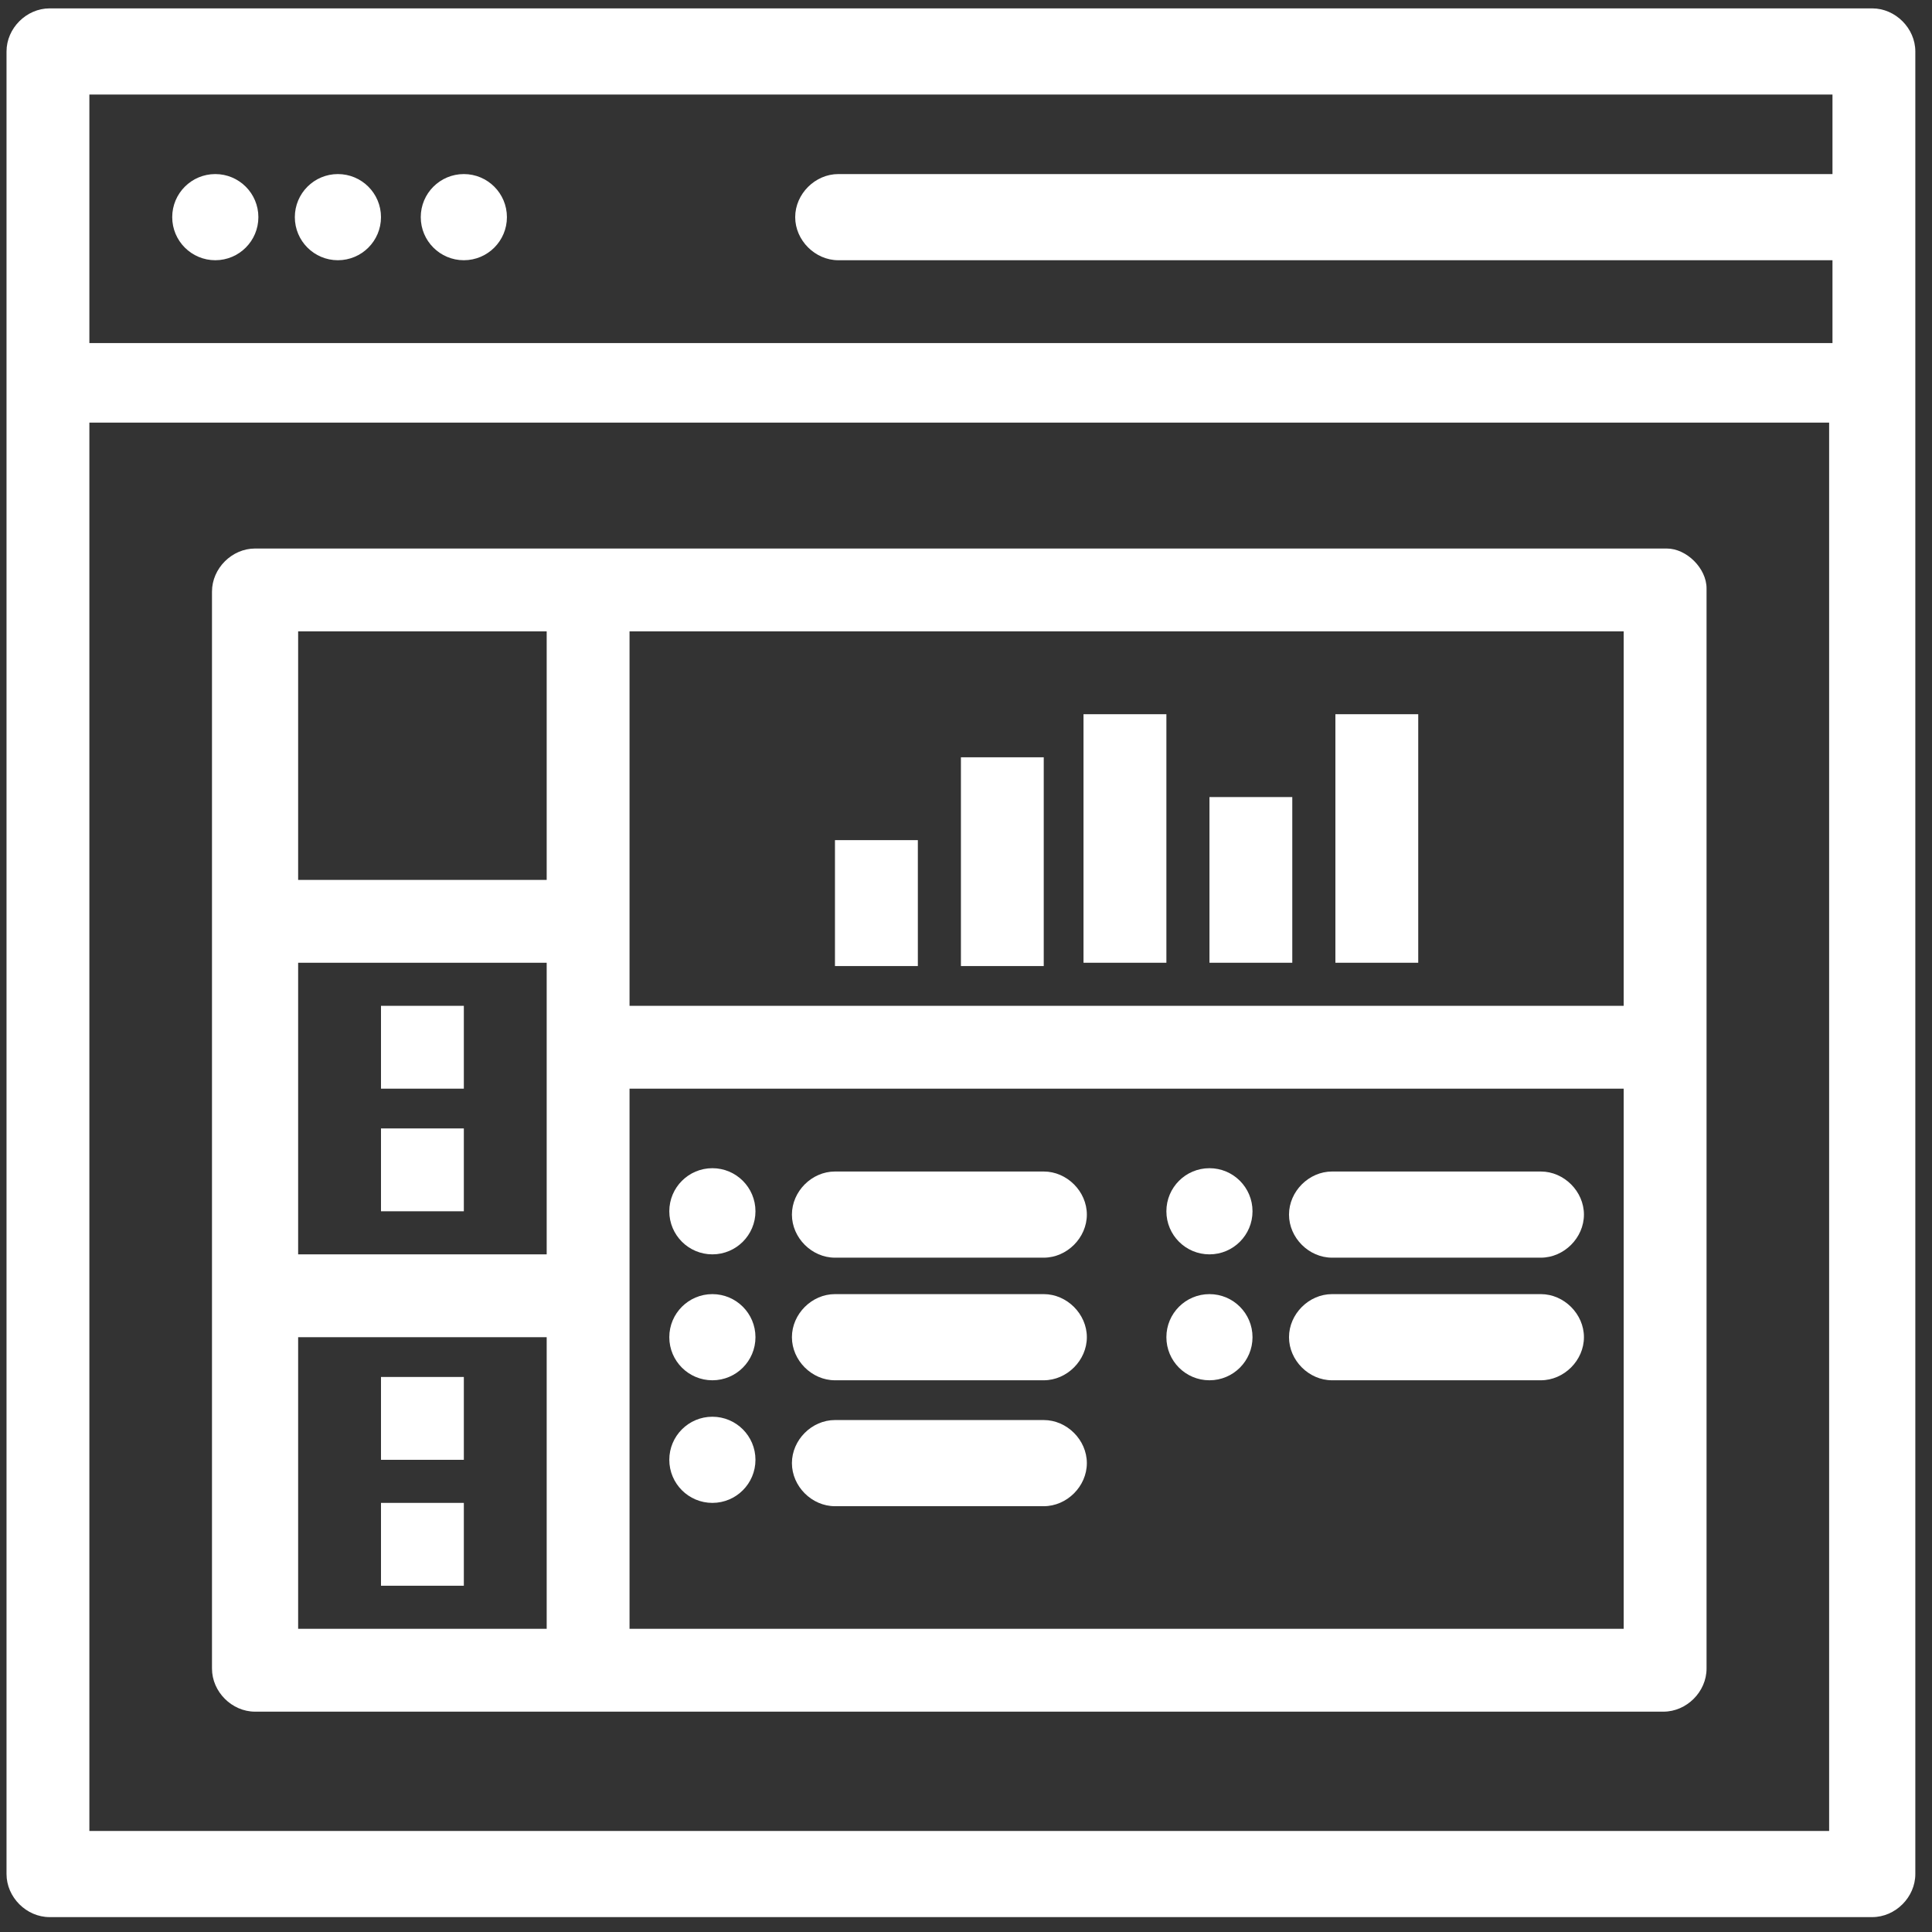 <?xml version="1.0" encoding="UTF-8" standalone="no"?>
<!DOCTYPE svg PUBLIC "-//W3C//DTD SVG 1.1//EN" "http://www.w3.org/Graphics/SVG/1.1/DTD/svg11.dtd">
<svg width="100%" height="100%" viewBox="0 0 250 250" version="1.1" xmlns="http://www.w3.org/2000/svg" xmlns:xlink="http://www.w3.org/1999/xlink" xml:space="preserve" xmlns:serif="http://www.serif.com/" style="fill-rule:evenodd;clip-rule:evenodd;stroke-linejoin:round;stroke-miterlimit:2;">
    <rect x="0" y="0" width="250" height="250" fill="#333333" stroke="none"/>
    <g>
        <g id="Frontend">
            <g transform="matrix(4.239,0,0,4.288,-2446.25,-674.194)">
                <path d="M579.81,212.581L579.81,169.981L632.918,169.981L632.918,212.481L579.81,212.481L579.81,212.581ZM633.02,159.981L633.02,162.481L602.672,162.481C601.964,162.481 601.356,163.081 601.356,163.781C601.356,164.481 601.964,165.081 602.672,165.081L633.02,165.081L633.02,167.581L579.81,167.581L579.81,160.081L633.02,160.081L633.02,159.981ZM634.233,157.481L578.596,157.481C577.888,157.481 577.281,158.081 577.281,158.781L577.281,213.781C577.281,214.481 577.888,215.081 578.596,215.081L634.233,215.081C634.941,215.081 635.549,214.481 635.549,213.781L635.549,158.781C635.549,158.081 634.941,157.481 634.233,157.481Z" style="fill:white;fill-rule:nonzero;"/>
            </g>
            <g transform="matrix(4.239,0,0,4.288,-2446.25,-674.194)">
                <path d="M591.241,162.481C591.967,162.481 592.556,163.063 592.556,163.781C592.556,164.499 591.967,165.081 591.241,165.081C590.515,165.081 589.926,164.499 589.926,163.781C589.926,163.063 590.515,162.481 591.241,162.481Z" style="fill:white;fill-rule:nonzero;"/>
            </g>
            <g transform="matrix(4.239,0,0,4.288,-2446.25,-674.194)">
                <path d="M598.828,192.481C599.554,192.481 600.143,193.063 600.143,193.781C600.143,194.499 599.554,195.081 598.828,195.081C598.102,195.081 597.513,194.499 597.513,193.781C597.513,193.063 598.102,192.481 598.828,192.481Z" style="fill:white;fill-rule:nonzero;"/>
            </g>
            <g transform="matrix(4.239,0,0,4.288,-2446.25,-674.194)">
                <path d="M587.396,162.481C588.123,162.481 588.712,163.063 588.712,163.781C588.712,164.499 588.123,165.081 587.396,165.081C586.671,165.081 586.082,164.499 586.082,163.781C586.082,163.063 586.671,162.481 587.396,162.481Z" style="fill:white;fill-rule:nonzero;"/>
            </g>
            <g transform="matrix(4.239,0,0,4.288,-2446.25,-674.194)">
                <path d="M583.654,162.481C584.38,162.481 584.969,163.063 584.969,163.781C584.969,164.499 584.38,165.081 583.654,165.081C582.928,165.081 582.339,164.499 582.339,163.781C582.339,163.063 582.928,162.481 583.654,162.481Z" style="fill:white;fill-rule:nonzero;"/>
            </g>
            <g transform="matrix(4.239,0,0,4.288,-2446.25,-674.194)">
                <path d="M596.299,206.381L596.299,190.081L626.646,190.081L626.646,206.381L596.299,206.381ZM586.183,197.581L593.77,197.581L593.77,206.381L586.183,206.381L586.183,197.581ZM593.77,176.281L593.77,183.781L586.183,183.781L586.183,176.281L593.77,176.281ZM586.183,186.281L593.77,186.281L593.77,195.081L586.183,195.081L586.183,186.281ZM626.646,187.581L596.299,187.581L596.299,176.281L626.646,176.281L626.646,187.581ZM627.962,173.781L584.868,173.781C584.16,173.781 583.553,174.381 583.553,175.081L583.553,207.581C583.553,208.281 584.16,208.881 584.868,208.881L627.86,208.881C628.568,208.881 629.176,208.281 629.176,207.581L629.176,174.981C629.176,174.381 628.568,173.781 627.962,173.781Z" style="fill:white;fill-rule:nonzero;"/>
            </g>
            <g transform="matrix(4.239,0,0,4.288,-2446.25,-674.194)">
                <rect x="602.57" y="182.581" width="2.53" height="3.8" style="fill:white;fill-rule:nonzero;"/>
            </g>
            <g transform="matrix(4.239,0,0,4.288,-2446.25,-674.194)">
                <rect x="588.712" y="187.581" width="2.529" height="2.5" style="fill:white;fill-rule:nonzero;"/>
            </g>
            <g transform="matrix(4.239,0,0,4.288,-2446.25,-674.194)">
                <rect x="588.712" y="191.281" width="2.529" height="2.5" style="fill:white;fill-rule:nonzero;"/>
            </g>
            <g transform="matrix(4.239,0,0,4.288,-2446.25,-674.194)">
                <rect x="588.712" y="198.781" width="2.529" height="2.5" style="fill:white;fill-rule:nonzero;"/>
            </g>
            <g transform="matrix(4.239,0,0,4.288,-2446.25,-674.194)">
                <rect x="588.712" y="202.581" width="2.529" height="2.5" style="fill:white;fill-rule:nonzero;"/>
            </g>
            <g transform="matrix(4.239,0,0,4.288,-2446.25,-674.194)">
                <rect x="606.415" y="180.081" width="2.528" height="6.3" style="fill:white;fill-rule:nonzero;"/>
            </g>
            <g transform="matrix(4.239,0,0,4.288,-2446.25,-674.194)">
                <rect x="610.157" y="178.781" width="2.53" height="7.5" style="fill:white;fill-rule:nonzero;"/>
            </g>
            <g transform="matrix(4.239,0,0,4.288,-2446.25,-674.194)">
                <rect x="614.002" y="181.281" width="2.528" height="5" style="fill:white;fill-rule:nonzero;"/>
            </g>
            <g transform="matrix(4.239,0,0,4.288,-2446.25,-674.194)">
                <rect x="617.846" y="178.781" width="2.529" height="7.5" style="fill:white;fill-rule:nonzero;"/>
            </g>
            <g transform="matrix(4.239,0,0,4.288,-2446.25,-674.194)">
                <path d="M608.943,192.581L602.57,192.581C601.862,192.581 601.256,193.181 601.256,193.881C601.256,194.581 601.862,195.181 602.57,195.181L608.943,195.181C609.651,195.181 610.259,194.581 610.259,193.881C610.259,193.181 609.651,192.581 608.943,192.581Z" style="fill:white;fill-rule:nonzero;"/>
            </g>
            <g transform="matrix(4.239,0,0,4.288,-2446.25,-674.194)">
                <path d="M614.002,192.481C614.728,192.481 615.316,193.063 615.316,193.781C615.316,194.499 614.728,195.081 614.002,195.081C613.275,195.081 612.687,194.499 612.687,193.781C612.687,193.063 613.275,192.481 614.002,192.481Z" style="fill:white;fill-rule:nonzero;"/>
            </g>
            <g transform="matrix(4.239,0,0,4.288,-2446.25,-674.194)">
                <path d="M624.117,192.581L617.744,192.581C617.036,192.581 616.43,193.181 616.43,193.881C616.43,194.581 617.036,195.181 617.744,195.181L624.117,195.181C624.826,195.181 625.433,194.581 625.433,193.881C625.433,193.181 624.826,192.581 624.117,192.581Z" style="fill:white;fill-rule:nonzero;"/>
            </g>
            <g transform="matrix(4.239,0,0,4.288,-2446.25,-674.194)">
                <path d="M598.828,196.281C599.554,196.281 600.143,196.863 600.143,197.581C600.143,198.299 599.554,198.881 598.828,198.881C598.102,198.881 597.513,198.299 597.513,197.581C597.513,196.863 598.102,196.281 598.828,196.281Z" style="fill:white;fill-rule:nonzero;"/>
            </g>
            <g transform="matrix(4.239,0,0,4.288,-2446.25,-674.194)">
                <path d="M608.943,196.281L602.57,196.281C601.862,196.281 601.256,196.881 601.256,197.581C601.256,198.281 601.862,198.881 602.57,198.881L608.943,198.881C609.651,198.881 610.259,198.281 610.259,197.581C610.259,196.881 609.651,196.281 608.943,196.281Z" style="fill:white;fill-rule:nonzero;"/>
            </g>
            <g transform="matrix(4.239,0,0,4.288,-2446.25,-674.194)">
                <path d="M614.002,196.281C614.728,196.281 615.316,196.863 615.316,197.581C615.316,198.299 614.728,198.881 614.002,198.881C613.275,198.881 612.687,198.299 612.687,197.581C612.687,196.863 613.275,196.281 614.002,196.281Z" style="fill:white;fill-rule:nonzero;"/>
            </g>
            <g transform="matrix(4.239,0,0,4.288,-2446.25,-674.194)">
                <path d="M624.117,196.281L617.744,196.281C617.036,196.281 616.43,196.881 616.43,197.581C616.43,198.281 617.036,198.881 617.744,198.881L624.117,198.881C624.826,198.881 625.433,198.281 625.433,197.581C625.433,196.881 624.826,196.281 624.117,196.281Z" style="fill:white;fill-rule:nonzero;"/>
            </g>
            <g transform="matrix(4.239,0,0,4.288,-2446.25,-674.194)">
                <path d="M598.828,199.981C599.554,199.981 600.143,200.563 600.143,201.281C600.143,201.999 599.554,202.581 598.828,202.581C598.102,202.581 597.513,201.999 597.513,201.281C597.513,200.563 598.102,199.981 598.828,199.981Z" style="fill:white;fill-rule:nonzero;"/>
            </g>
            <g transform="matrix(4.239,0,0,4.288,-2446.25,-674.194)">
                <path d="M608.943,200.081L602.57,200.081C601.862,200.081 601.256,200.681 601.256,201.381C601.256,202.081 601.862,202.681 602.57,202.681L608.943,202.681C609.651,202.681 610.259,202.081 610.259,201.381C610.259,200.681 609.651,200.081 608.943,200.081Z" style="fill:white;fill-rule:nonzero;"/>
            </g>
        </g>
    </g>
</svg>
